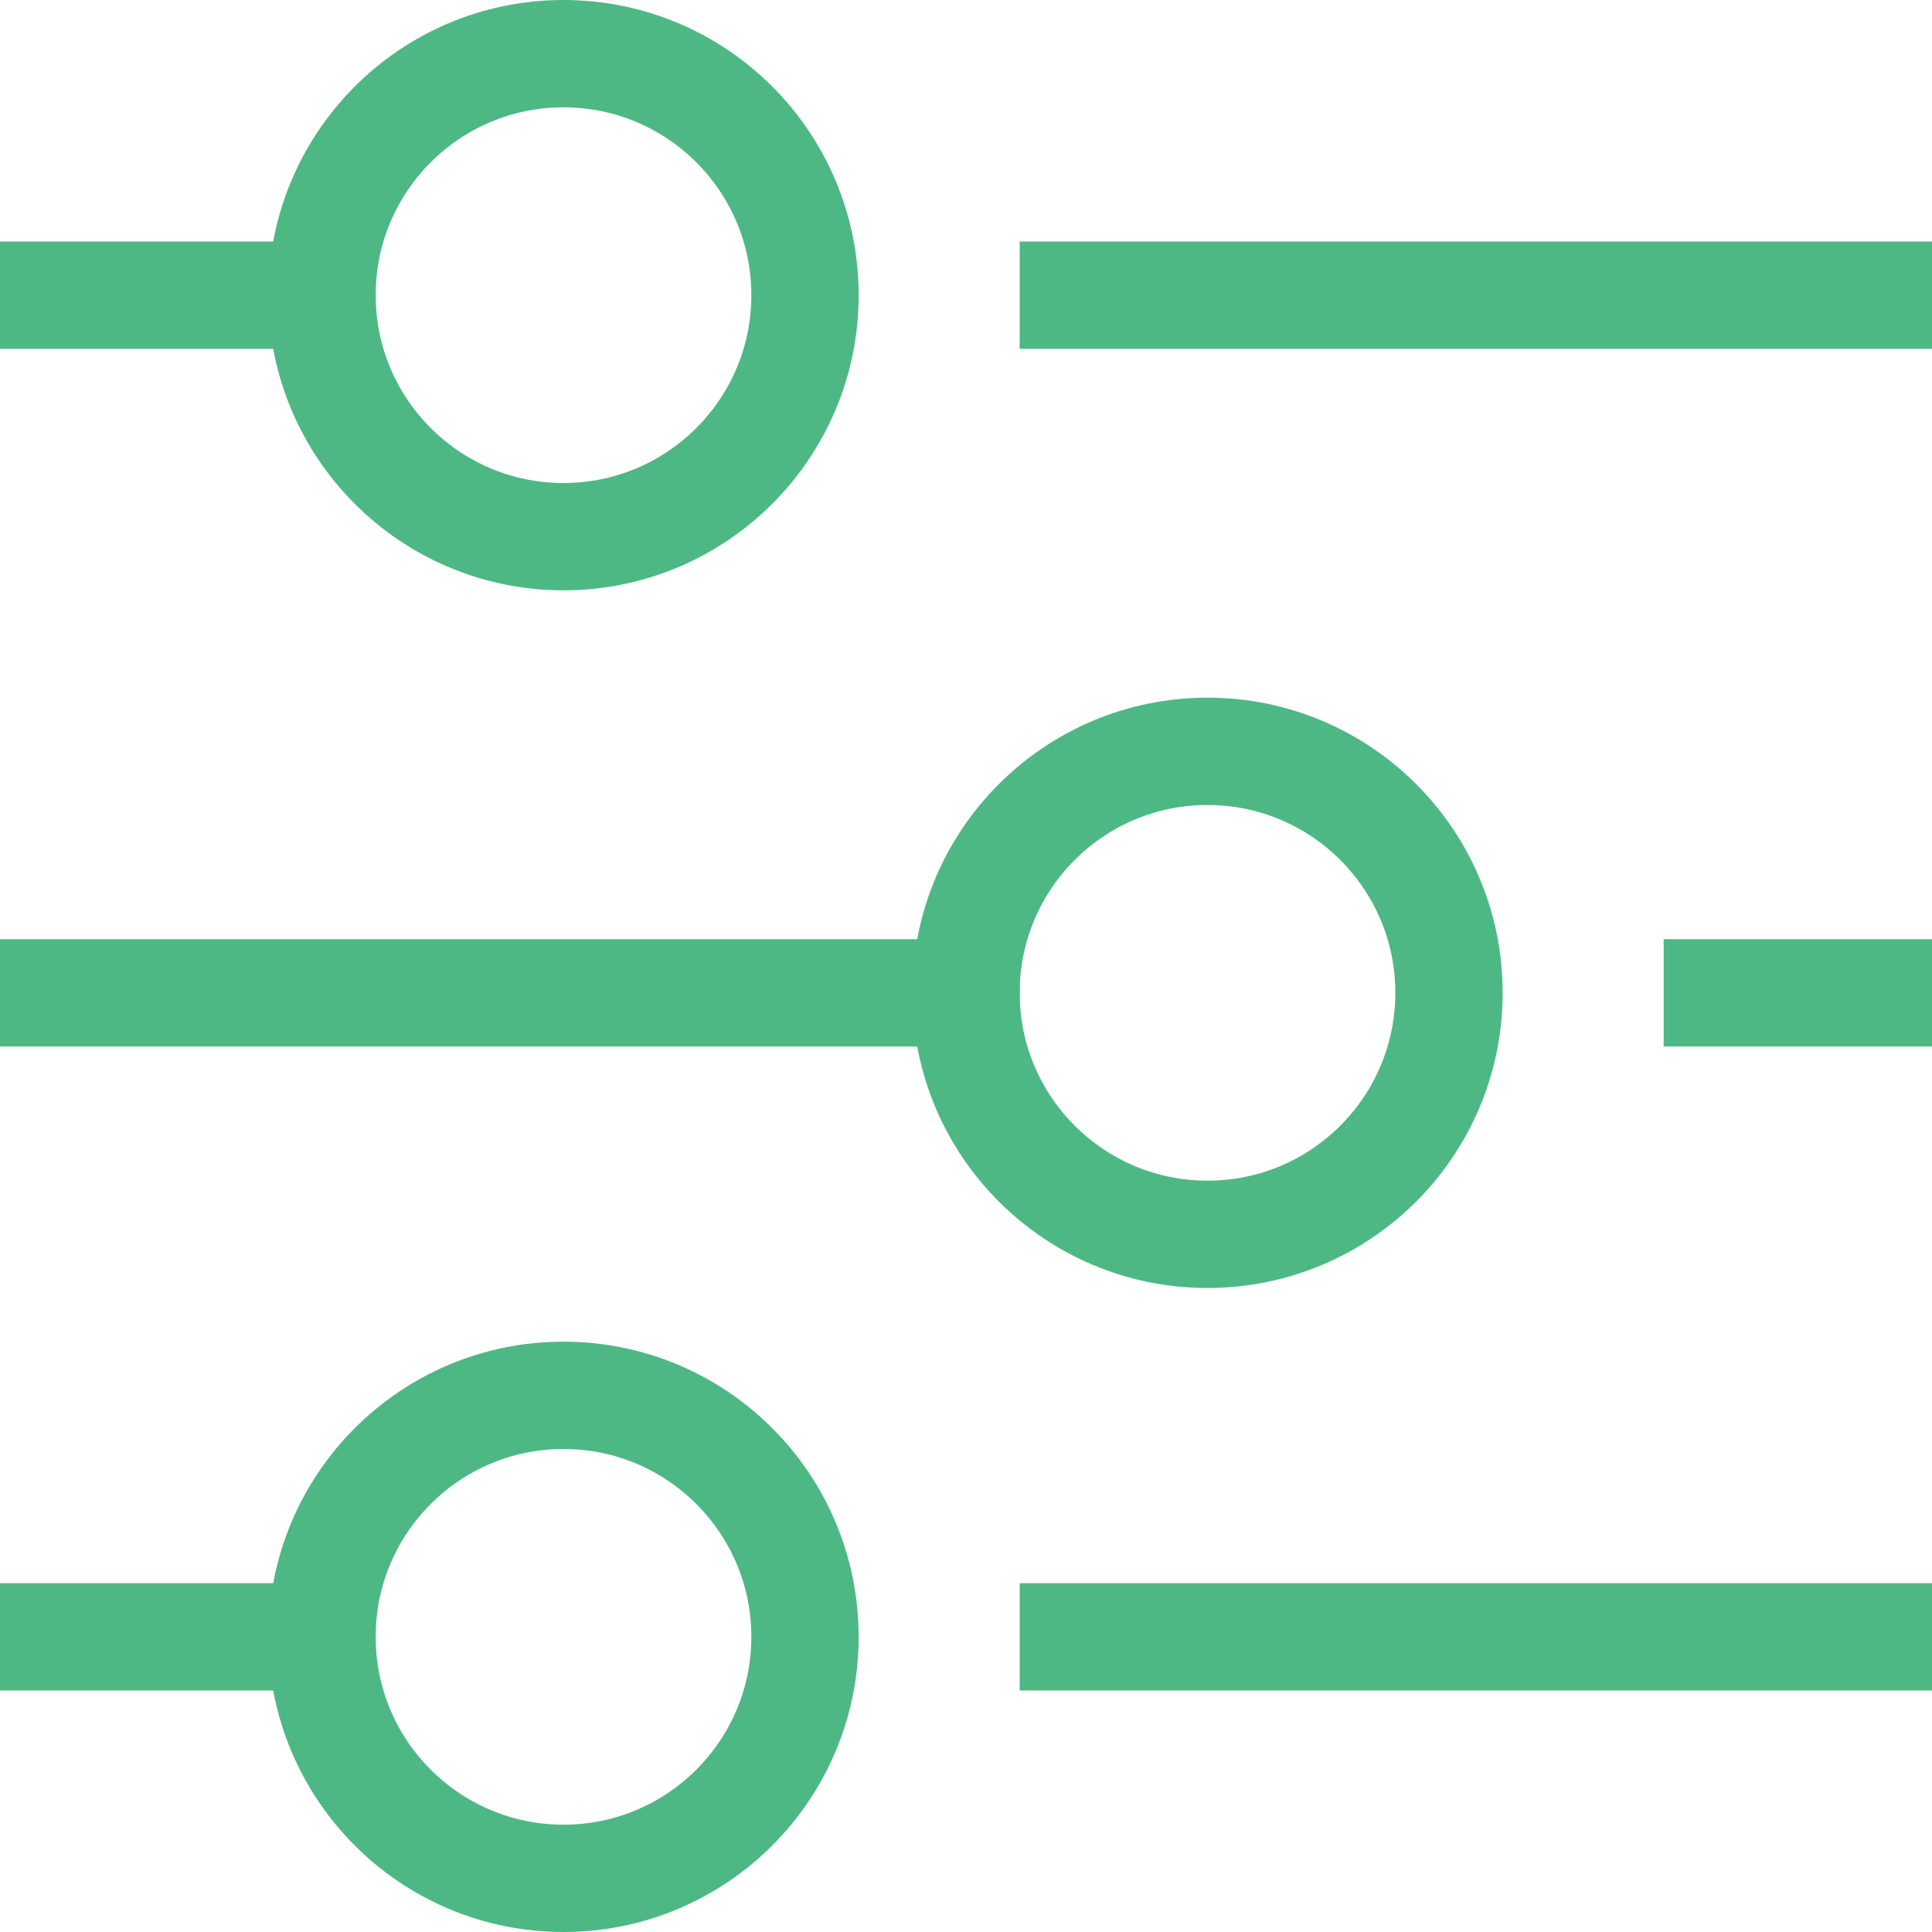 <svg width="36" height="36" viewBox="0 0 36 36" fill="none" xmlns="http://www.w3.org/2000/svg">
<path d="M20 5.5H35" stroke="#4EB885" stroke-width="2" stroke-linecap="square"/>
<path d="M1 5.5H6" stroke="#4EB885" stroke-width="2" stroke-linecap="square"/>
<path d="M32 18.5H35" stroke="#4EB885" stroke-width="2" stroke-linecap="square"/>
<path d="M1 18.5H18" stroke="#4EB885" stroke-width="2" stroke-linecap="square"/>
<path d="M20 30.5H35" stroke="#4EB885" stroke-width="2" stroke-linecap="square"/>
<path d="M1 30.5H6" stroke="#4EB885" stroke-width="2" stroke-linecap="square"/>
<path fill-rule="evenodd" clip-rule="evenodd" d="M10.5 10C12.985 10 15 7.985 15 5.5C15 3.015 12.985 1 10.5 1C8.015 1 6 3.015 6 5.5C6 7.985 8.015 10 10.5 10Z" stroke="#4EB885" stroke-width="2" stroke-linecap="square"/>
<path fill-rule="evenodd" clip-rule="evenodd" d="M22.5 23C24.985 23 27 20.985 27 18.5C27 16.015 24.985 14 22.5 14C20.015 14 18 16.015 18 18.5C18 20.985 20.015 23 22.5 23Z" stroke="#4EB885" stroke-width="2" stroke-linecap="square"/>
<path fill-rule="evenodd" clip-rule="evenodd" d="M10.5 35C12.985 35 15 32.985 15 30.5C15 28.015 12.985 26 10.5 26C8.015 26 6 28.015 6 30.5C6 32.985 8.015 35 10.5 35Z" stroke="#4EB885" stroke-width="2" stroke-linecap="square"/>
</svg>
